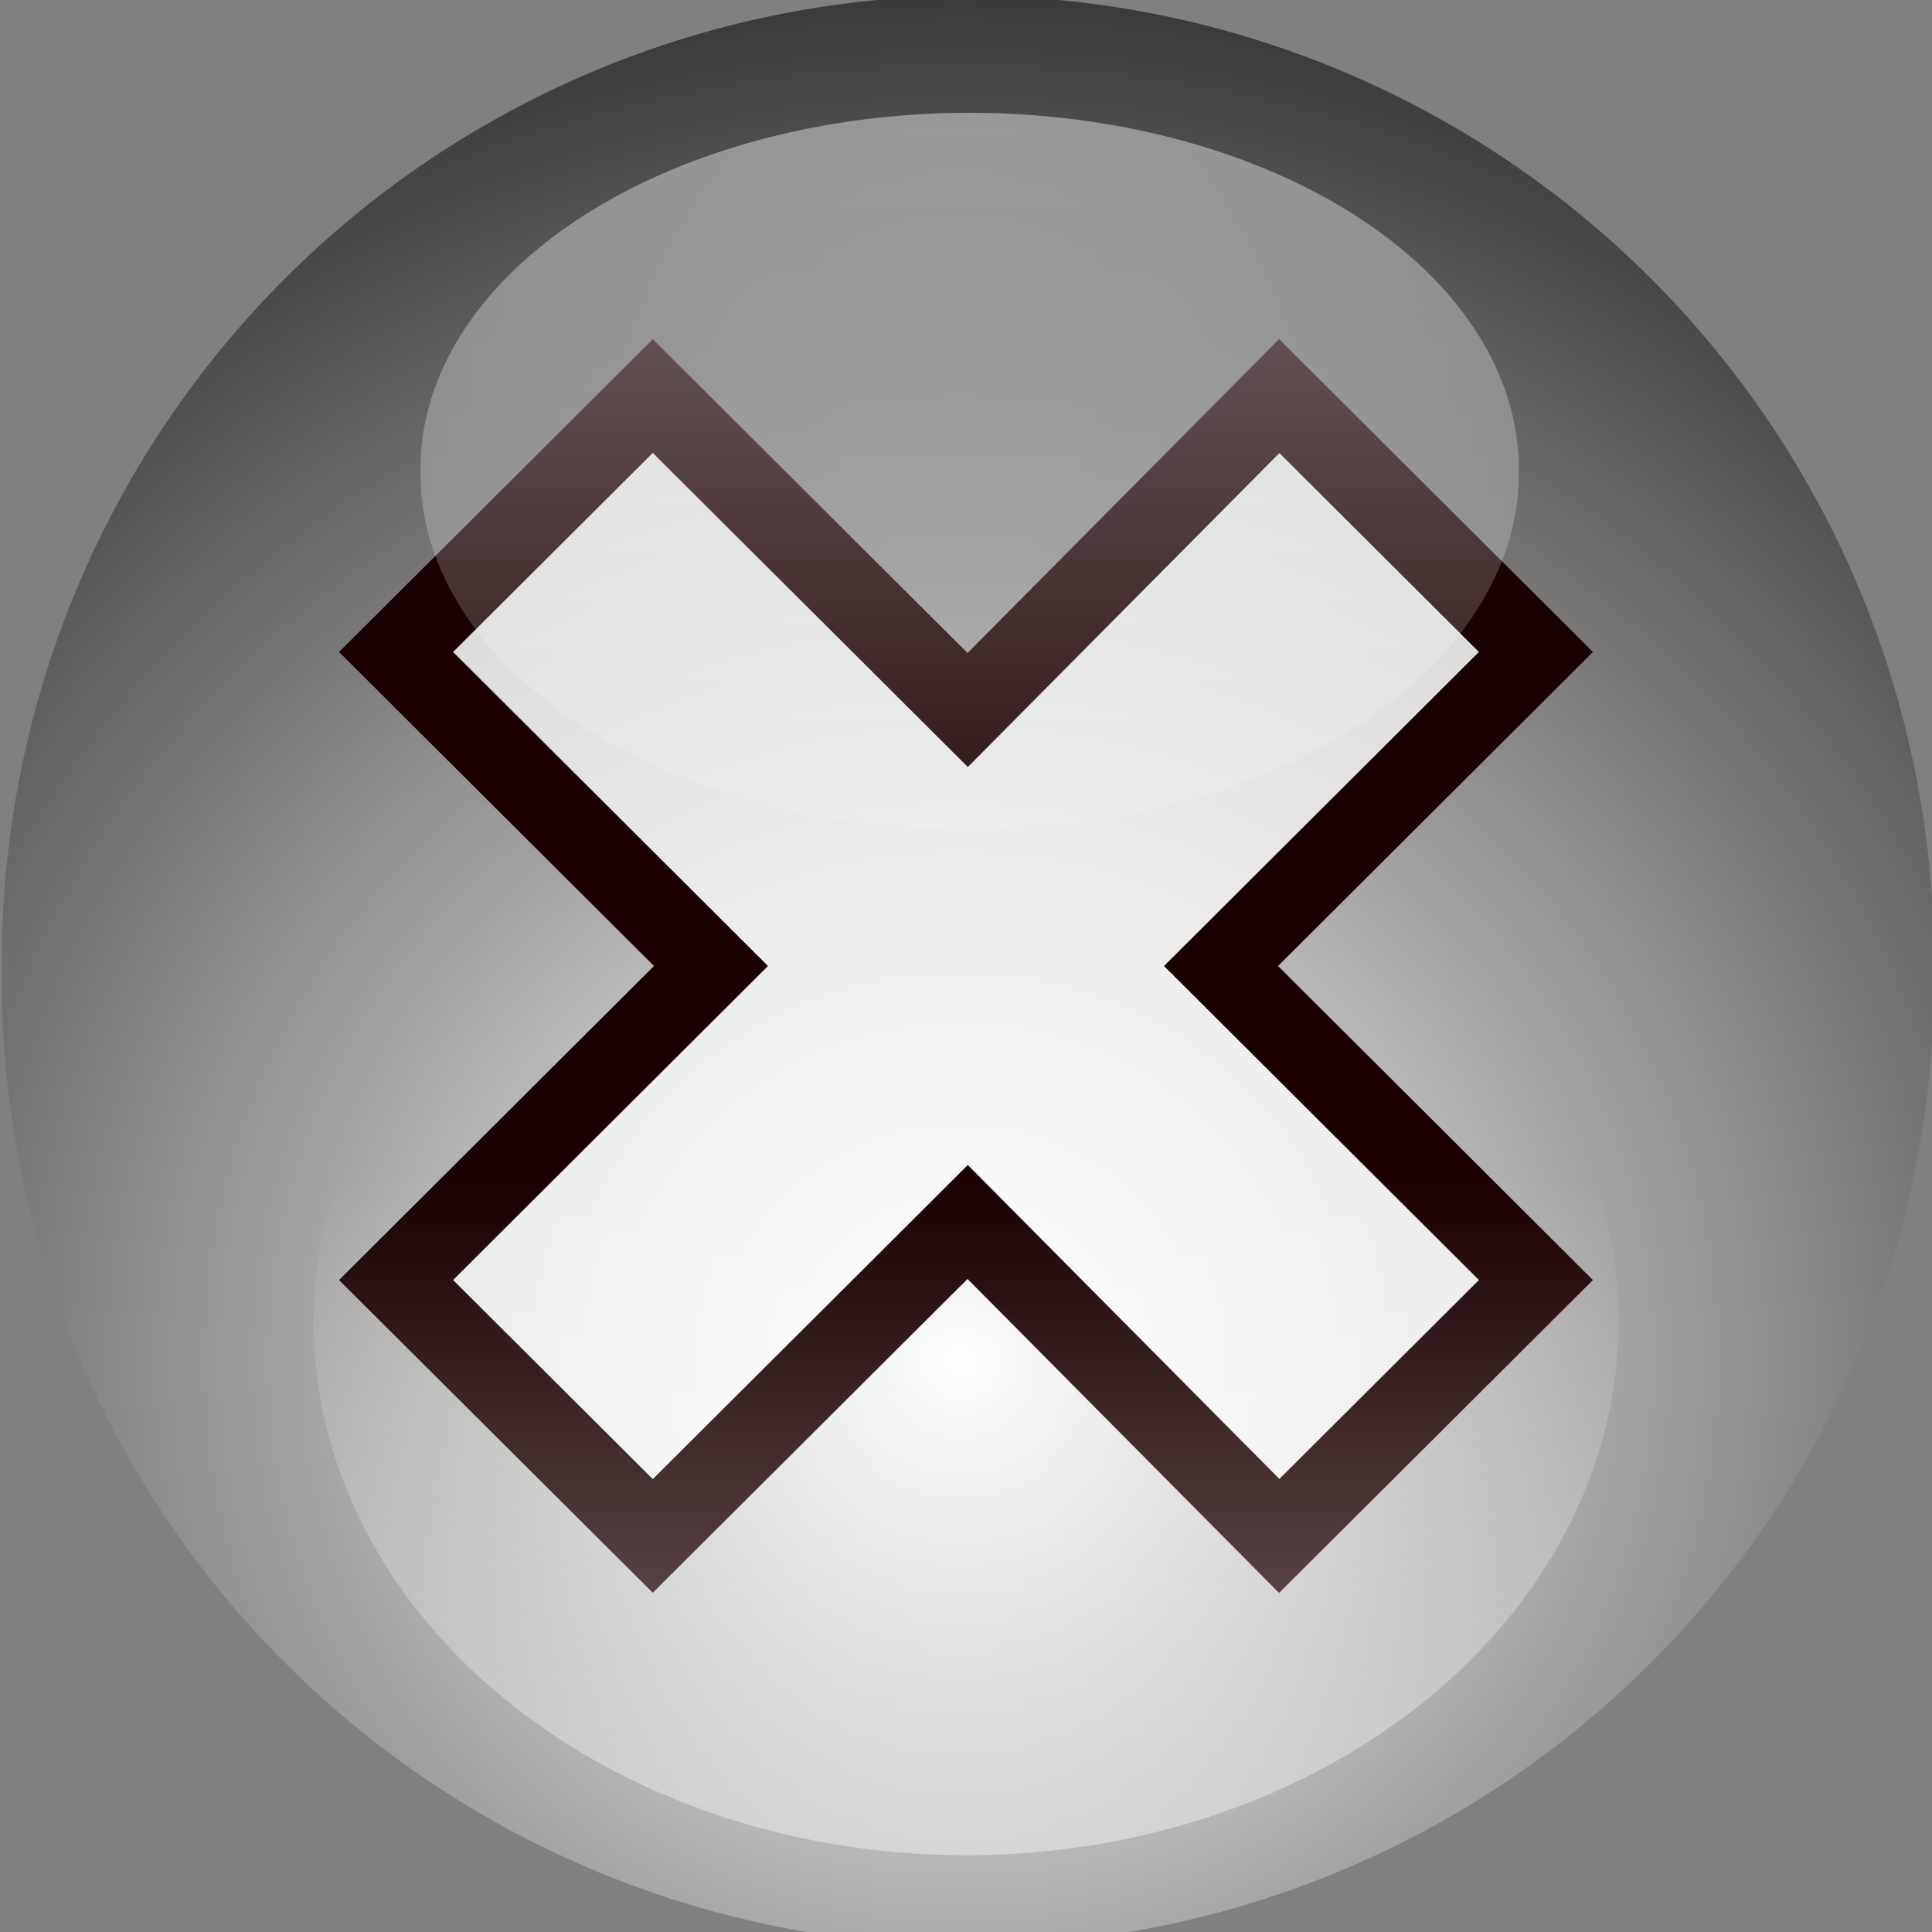 <?xml version="1.0" encoding="UTF-8" standalone="no"?>
<svg
   xmlns:dc="http://purl.org/dc/elements/1.1/"
   xmlns:cc="http://creativecommons.org/ns#"
   xmlns:rdf="http://www.w3.org/1999/02/22-rdf-syntax-ns#"
   xmlns:svg="http://www.w3.org/2000/svg"
   xmlns="http://www.w3.org/2000/svg"
   xmlns:xlink="http://www.w3.org/1999/xlink"
   xmlns:sodipodi="http://sodipodi.sourceforge.net/DTD/sodipodi-0.dtd"
   xmlns:inkscape="http://www.inkscape.org/namespaces/inkscape"
   id="svg2357"
   sodipodi:version="0.32"
   inkscape:version="0.46"
   width="24"
   height="24"
   sodipodi:docname="close-menu-normal.svg"
   sodipodi:docbase="/home/collie/circular-main-menu/pixmaps"
   inkscape:output_extension="org.inkscape.output.svg.inkscape"
   version="1.0">
  <rect width="100%" height="100%" fill="#808080" stroke="none"/>
  <defs
     id="defs2514">
    <inkscape:perspective
       sodipodi:type="inkscape:persp3d"
       inkscape:vp_x="0 : 12 : 1"
       inkscape:vp_y="0 : 1000 : 0"
       inkscape:vp_z="24 : 12 : 1"
       inkscape:persp3d-origin="12 : 8 : 1"
       id="perspective73" />
    <linearGradient
       inkscape:collect="always"
       id="linearGradient3697">
      <stop
         style="stop-color:#ffffff;stop-opacity:1;"
         offset="0"
         id="stop3699" />
      <stop
         style="stop-color:#ffffff;stop-opacity:0;"
         offset="1"
         id="stop3701" />
    </linearGradient>
    <linearGradient
       inkscape:collect="always"
       id="linearGradient3685">
      <stop
         style="stop-color:#ffffff;stop-opacity:1;"
         offset="0"
         id="stop3687" />
      <stop
         style="stop-color:#ffffff;stop-opacity:0;"
         offset="1"
         id="stop3689" />
    </linearGradient>
    <linearGradient
       id="linearGradient3662">
      <stop
         style="stop-color:#ffffff;stop-opacity:1;"
         offset="0"
         id="stop3664" />
      <stop
         style="stop-color:#000000;stop-opacity:1;"
         offset="1"
         id="stop3666" />
    </linearGradient>
    <pattern
       inkscape:collect="always"
       xlink:href="#wbg"
       id="pattern2646"
       patternTransform="translate(5,5)" />
    <defs
       id="defs2360">
<!--gradient for the backround-->      <linearGradient
         y2="1"
         x2="0.5"
         y1="0"
         x1="0.5"
         id="bg">
        <stop
           id="stop2363"
           stop-opacity=".8"
           stop-color="rgb(0,0,20)"
           offset="0%" />
        <stop
           id="stop2365"
           stop-opacity=".8"
           stop-color="rgb(200,200,256)"
           offset="100%" />
      </linearGradient>
<!--gradient for the top highlight-->      <linearGradient
         y2="1"
         x2="0.5"
         y1="0"
         x1="0.5"
         id="hlt">
        <stop
           id="stop2368"
           stop-opacity="1"
           stop-color="white"
           offset="0%" />
        <stop
           id="stop2370"
           stop-opacity="0"
           stop-color="white"
           offset="90%" />
      </linearGradient>
<!--gradient for the top highlight bullet-->      <linearGradient
         y2="1"
         x2="0.5"
         y1="0"
         x1="0.5"
         id="hltbl">
        <stop
           id="stop2373"
           stop-opacity="1"
           stop-color="white"
           offset="0%" />
        <stop
           id="stop2375"
           stop-opacity="0"
           stop-color="white"
           offset="100%" />
      </linearGradient>
<!--gradient for the bottom highlight-->      <linearGradient
         y2="1"
         x2="0.5"
         y1="0"
         x1="0.5"
         id="hlb">
        <stop
           id="stop2378"
           stop-opacity="0"
           stop-color="white"
           offset="20%" />
        <stop
           id="stop2380"
           stop-opacity="1"
           stop-color="white"
           offset="100%" />
      </linearGradient>
<!--gradient for the bottom highlight bullet-->      <linearGradient
         y2="1"
         x2="0.5"
         y1="0"
         x1="0.5"
         id="hlbbl">
        <stop
           id="stop2383"
           stop-opacity="0"
           stop-color="white"
           offset="0%" />
        <stop
           id="stop2385"
           stop-opacity="1"
           stop-color="white"
           offset="100%" />
      </linearGradient>
<!--gaussian blur for the bottom highlight-->      <filter
         id="gblur2">
        <feGaussianBlur
           id="feGaussianBlur2388"
           stdDeviation="2" />
      </filter>
      <filter
         id="gblur1">
        <feGaussianBlur
           id="feGaussianBlur2391"
           stdDeviation="1" />
      </filter>
<!--shape of the button-->      <rect
         height="50"
         width="100"
         ry="25"
         rx="25"
         y="0"
         x="0"
         id="bt"
         style="fill:inherit;stroke:none" />
<!--shape of bullet-->      <circle
         r="25"
         cy="25"
         cx="25"
         id="bl"
         sodipodi:cx="25"
         sodipodi:cy="25"
         sodipodi:rx="25"
         sodipodi:ry="25"
         style="fill:inherit;stroke:none" />
    </defs>
    <defs
       id="defs2412">
      <pattern
         viewBox="0 0 100 4"
         height="4"
         width="100"
         y="0"
         x="0"
         patternUnits="userSpaceOnUse"
         id="wbg">
        <rect
           id="rect2415"
           fill="rgb(230,230,230)"
           height="1"
           width="100"
           y="0"
           x="0" />
        <rect
           id="rect2417"
           fill="white"
           height="3"
           width="100"
           y="1"
           x="0" />
      </pattern>
    </defs>
    <linearGradient
       y2="-32.782"
       x2="53.078"
       y1="-74.033"
       x1="53.078"
       gradientTransform="matrix(0.965,0,0,0.964,66.022,-7.73)"
       gradientUnits="userSpaceOnUse"
       id="linearGradient3018"
       xlink:href="#linearGradient3645"
       inkscape:collect="always" />
    <linearGradient
       y2="-41.831"
       x2="65.961"
       y1="-73.912"
       x1="65.961"
       gradientTransform="translate(8.02,12.03)"
       gradientUnits="userSpaceOnUse"
       id="linearGradient3016"
       xlink:href="#linearGradient3696"
       inkscape:collect="always" />
    <linearGradient
       id="linearGradient3645"
       inkscape:collect="always">
      <stop
         id="stop3647"
         offset="0"
         style="stop-color:#aeb693;stop-opacity:1" />
      <stop
         id="stop3649"
         offset="1"
         style="stop-color:black;stop-opacity:0;" />
    </linearGradient>
    <linearGradient
       id="linearGradient3696"
       inkscape:collect="always">
      <stop
         id="stop3698"
         offset="0"
         style="stop-color:#bdccd6;stop-opacity:1" />
      <stop
         id="stop3700"
         offset="1"
         style="stop-color:#aeb693;stop-opacity:0;" />
    </linearGradient>
    <linearGradient
       inkscape:collect="always"
       xlink:href="#linearGradient3685"
       id="linearGradient3817"
       gradientUnits="userSpaceOnUse"
       x1="180.551"
       y1="502.234"
       x2="180.551"
       y2="482.336" />
    <linearGradient
       inkscape:collect="always"
       xlink:href="#linearGradient3697"
       id="linearGradient3819"
       gradientUnits="userSpaceOnUse"
       x1="208.002"
       y1="445.274"
       x2="208.002"
       y2="495.417" />
    <radialGradient
       inkscape:collect="always"
       xlink:href="#linearGradient3662"
       id="radialGradient3824"
       gradientUnits="userSpaceOnUse"
       gradientTransform="matrix(1.89,7.0428553e-7,-7.1385477e-7,1.746,-174.885,-333.507)"
       cx="196.396"
       cy="449.361"
       fx="196.396"
       fy="449.361"
       r="12.16" />
    <radialGradient
       inkscape:collect="always"
       xlink:href="#linearGradient3662"
       id="radialGradient4611"
       gradientUnits="userSpaceOnUse"
       gradientTransform="matrix(1.89,7.0428553e-7,-7.1385477e-7,1.746,-174.885,-333.507)"
       cx="196.396"
       cy="449.361"
       fx="196.396"
       fy="449.361"
       r="12.16" />
    <linearGradient
       inkscape:collect="always"
       xlink:href="#linearGradient3685"
       id="linearGradient4615"
       gradientUnits="userSpaceOnUse"
       x1="180.551"
       y1="502.234"
       x2="180.551"
       y2="482.336" />
    <linearGradient
       inkscape:collect="always"
       xlink:href="#linearGradient3697"
       id="linearGradient4617"
       gradientUnits="userSpaceOnUse"
       x1="208.002"
       y1="445.274"
       x2="208.002"
       y2="495.417" />
    <radialGradient
       inkscape:collect="always"
       xlink:href="#linearGradient3662"
       id="radialGradient4620"
       gradientUnits="userSpaceOnUse"
       gradientTransform="matrix(1.89,7.0428553e-7,-7.1385477e-7,1.746,-174.885,-333.507)"
       cx="196.396"
       cy="449.361"
       fx="196.396"
       fy="449.361"
       r="12.16" />
    <linearGradient
       inkscape:collect="always"
       xlink:href="#linearGradient3685"
       id="linearGradient4629"
       gradientUnits="userSpaceOnUse"
       x1="180.551"
       y1="502.234"
       x2="180.551"
       y2="482.336" />
    <linearGradient
       inkscape:collect="always"
       xlink:href="#linearGradient3685"
       id="linearGradient2226"
       gradientUnits="userSpaceOnUse"
       x1="180.551"
       y1="502.234"
       x2="180.551"
       y2="482.336" />
  </defs>
  <sodipodi:namedview
     inkscape:window-height="711"
     inkscape:window-width="872"
     inkscape:pageshadow="2"
     inkscape:pageopacity="0.0"
     guidetolerance="10.0"
     gridtolerance="10.0"
     objecttolerance="10.0"
     borderopacity="1.0"
     bordercolor="#666666"
     pagecolor="#ffffff"
     id="base"
     inkscape:zoom="9.4164201"
     inkscape:cx="-5.1162621"
     inkscape:cy="5.350215"
     inkscape:window-x="114"
     inkscape:window-y="126"
     inkscape:current-layer="svg2357"
     width="24px"
     height="24px"
     showguides="true"
     inkscape:guide-bbox="true"
     showgrid="false" />
  <path
     sodipodi:type="arc"
     style="fill:url(#radialGradient4620);fill-opacity:1;stroke:none;stroke-width:1;stroke-miterlimit:4;stroke-dasharray:none"
     id="path2691"
     sodipodi:cx="196.39554"
     sodipodi:cy="446.4101"
     sodipodi:rx="12.159574"
     sodipodi:ry="11.606866"
     d="M 208.555 446.41 A 12.16 11.607 0 1 1  184.236,446.41 A 12.16 11.607 0 1 1  208.555 446.41 z"
     transform="matrix(0.987,0,0,1.034,-181.818,-449.53)" />
  <path
     style="fill:#ffffff;fill-opacity:0.72;fill-rule:evenodd;stroke:#1a0000;stroke-width:1;stroke-linecap:round;stroke-linejoin:miter;stroke-miterlimit:4;stroke-dasharray:none;stroke-dashoffset:0;stroke-opacity:1"
     d="M 8.109,4.92 L 4.92,8.099 L 8.832,12 L 4.92,15.901 L 8.109,19.08 L 12.021,15.18 L 15.891,19.08 L 19.08,15.901 L 15.168,12 L 19.08,8.099 L 15.891,4.92 L 12.021,8.82 L 8.109,4.92 z "
     id="path3524" />
<!--Copyright - Cole Anstey 1st March 2008-->  <symbol
     preserveAspectRatio="none"
     viewBox="-5 -5 110 60"
     id="btn">
<!--background gradient-->    <use
       height="1052.362"
       width="744.094"
       y="0"
       x="0"
       style="fill:url(#bg)"
       id="use2396"
       xlink:href="#bt" />
<!--highlights-->    <use
       height="1052.362"
       width="744.094"
       y="0"
       x="0"
       style="fill:url(#hlt)"
       id="use2398"
       xlink:href="#bt"
       transform="matrix(0.8,0,0,0.45,9.6,1.8)" />
    <use
       height="1052.362"
       width="744.094"
       y="0"
       x="0"
       style="fill:url(#hlb);filter:url(#gblur2)"
       id="use2400"
       xlink:href="#bt"
       transform="matrix(0.8,0,0,0.45,9.6,25.65)" />
  </symbol>
  <symbol
     preserveAspectRatio="none"
     viewBox="-5 -5 60 60"
     id="blt">
<!--background gradient-->    <use
       height="1052.362"
       width="744.094"
       y="0"
       x="0"
       style="fill:url(#bg)"
       id="use2403"
       xlink:href="#bl" />
<!--highlights-->    <use
       height="1052.362"
       width="744.094"
       y="0"
       x="0"
       style="fill:url(#hltbl)"
       id="use2405"
       xlink:href="#bl"
       transform="matrix(0.6,0,0,0.35,9.6,1.4)" />
    <use
       height="1052.362"
       width="744.094"
       y="0"
       x="0"
       style="fill:url(#hlbbl);filter:url(#gblur2)"
       id="use2407"
       xlink:href="#bl"
       transform="matrix(0.6,0,0,0.45,9.6,25.65)" />
  </symbol>
  <symbol
     preserveAspectRatio="xMidYMid meet"
     viewBox="0 0 104 112"
     id="kjklogo">
    <path
       style="fill:inherit;stroke:inherit;stroke-linejoin:miter;stroke-miterlimit:10"
       id="path2410"
       stroke-miterlimit="10"
       d="M 52,1 L 30,1 C 17.391,1.12 6.203,9.111 2,21 C 7.974,13.442 17.759,9.989 27.154,12.124 C 36.548,14.259 43.88,21.602 46,31 L 16,31 C 13.239,31 11,33.239 11,36 C 11,38.761 13.239,41 16,41 L 46,41 C 43.88,50.398 36.548,57.741 27.154,59.876 C 17.759,62.011 7.974,58.558 2,51 L 52,111 L 102,51 C 96.026,58.558 86.241,62.011 76.846,59.876 C 67.452,57.741 60.12,50.398 58,41 L 88,41 C 90.761,41 93,38.761 93,36 C 93,33.239 90.761,31 88,31 L 58,31 C 60.12,21.602 67.452,14.259 76.846,12.124 C 86.241,9.989 96.026,13.442 102,21 C 97.797,9.111 86.609,1.12 74,1 L 52,1 z M 52,8 L 65,8 C 59.327,10.747 54.747,15.327 52,21 C 49.253,15.327 44.673,10.747 39,8 L 52,8 z M 52,51 C 56.21,60.856 65.359,67.718 76,69 L 52,97 L 28,69 C 38.641,67.718 47.79,60.856 52,51 z M 52,64 C 55.303,67.832 59.397,70.902 64,73 L 52,87 L 40,73 C 44.603,70.902 48.697,67.832 52,64 z " />
  </symbol>
  <path
     sodipodi:type="arc"
     style="fill:url(#linearGradient4617);fill-opacity:1;stroke:none;stroke-width:1;stroke-miterlimit:4;stroke-dasharray:none"
     id="path3695"
     sodipodi:cx="208.00241"
     sodipodi:cy="482.70459"
     sodipodi:rx="22.292551"
     sodipodi:ry="8.4748545"
     d="M 230.295 482.705 A 22.293 8.475 0 1 1  185.71,482.705 A 22.293 8.475 0 1 1  230.295 482.705 z"
     transform="matrix(0.306,0,0,0.522,-51.604,-246.117)" />
  <path
     sodipodi:type="arc"
     style="fill:url(#linearGradient2226);fill-opacity:1;stroke:none;stroke-width:1;stroke-miterlimit:4;stroke-dasharray:none"
     id="path3670"
     sodipodi:cx="180.55124"
     sodipodi:cy="484.17847"
     sodipodi:rx="8.1063824"
     sodipodi:ry="6.6324949"
     d="M 188.658 484.178 A 8.106 6.632 0 1 1  172.445,484.178 A 8.106 6.632 0 1 1  188.658 484.178 z"
     transform="translate(-168.551,-467.764)" />
</svg>
